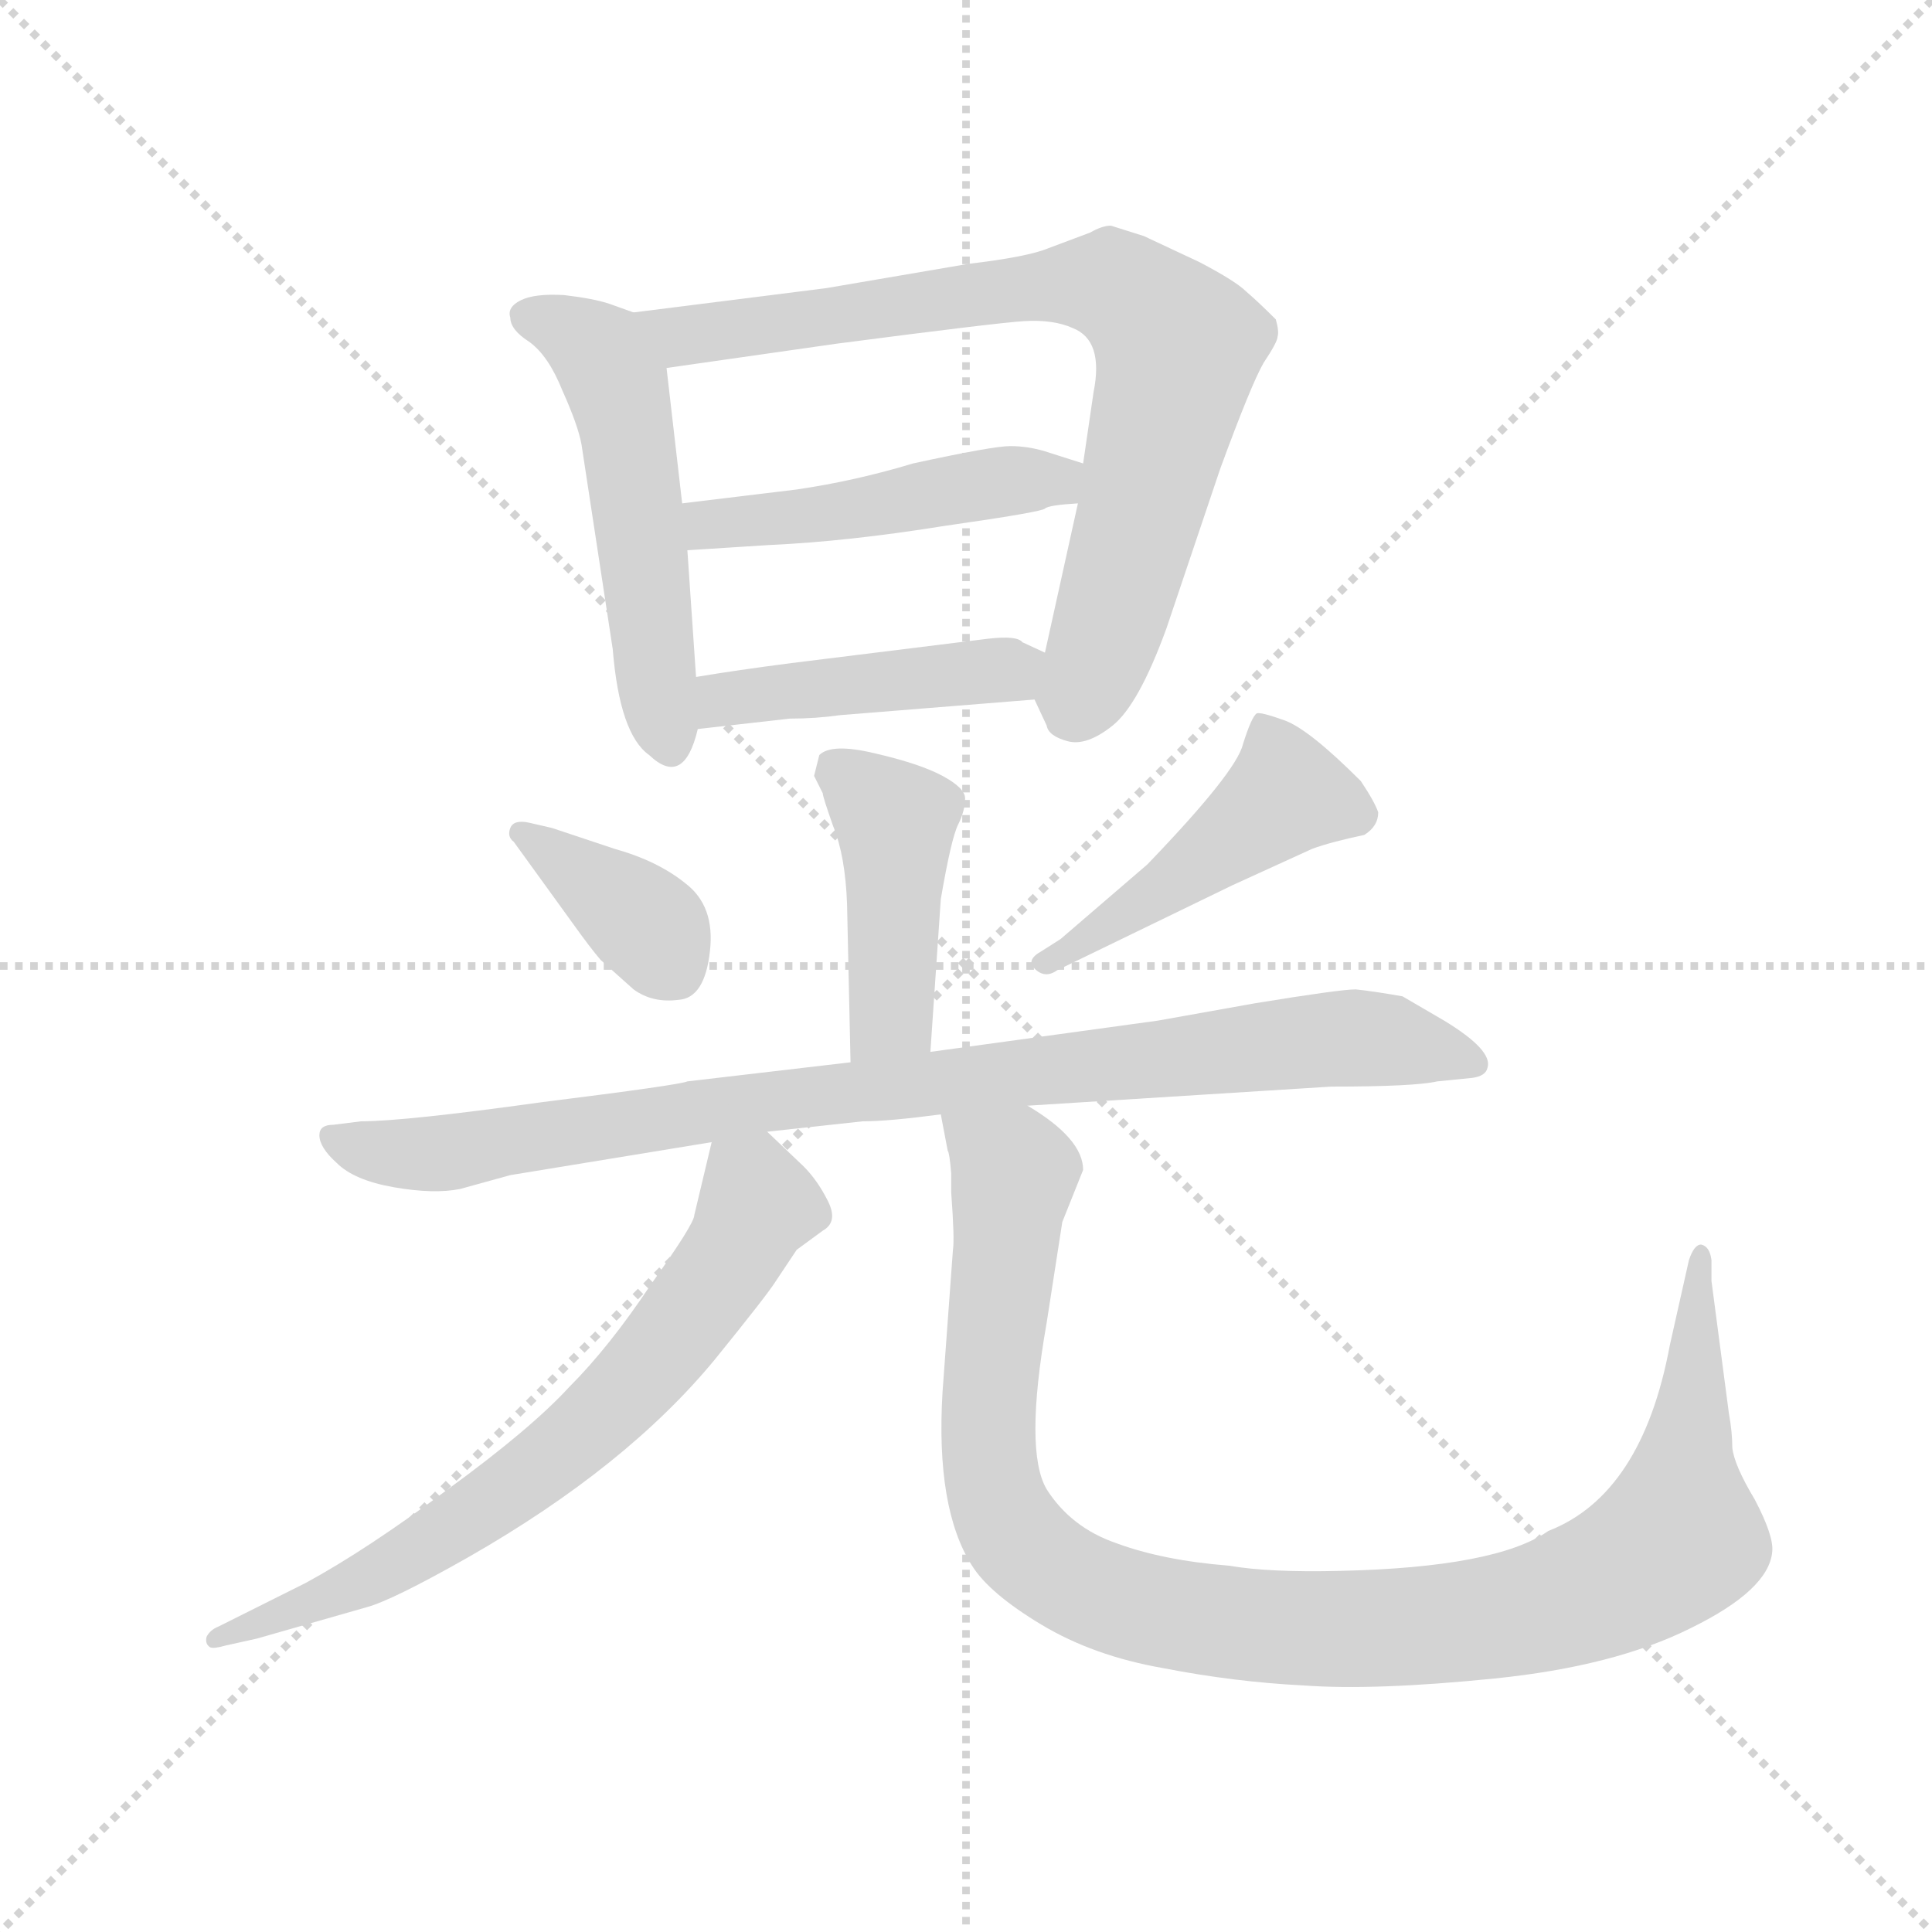 <svg version="1.1" viewBox="0 0 1024 1024" xmlns="http://www.w3.org/2000/svg">
  <g stroke="lightgray" stroke-dasharray="1,1" stroke-width="1" transform="scale(4, 4)">
    <line x1="0" y1="0" x2="256" y2="256"></line>
    <line x1="256" y1="0" x2="0" y2="256"></line>
    <line x1="128" y1="0" x2="128" y2="256"></line>
    <line x1="0" y1="128" x2="256" y2="128"></line>
  </g>
  <g transform="scale(0.92, -0.92) translate(60, -850)">
    <style type="text/css">
      
        @keyframes keyframes0 {
          from {
            stroke: blue;
            stroke-dashoffset: 528;
            stroke-width: 128;
          }
          63% {
            animation-timing-function: step-end;
            stroke: blue;
            stroke-dashoffset: 0;
            stroke-width: 128;
          }
          to {
            stroke: black;
            stroke-width: 1024;
          }
        }
        #make-me-a-hanzi-animation-0 {
          animation: keyframes0 0.68s both;
          animation-delay: 0s;
          animation-timing-function: linear;
        }
      
        @keyframes keyframes1 {
          from {
            stroke: blue;
            stroke-dashoffset: 797;
            stroke-width: 128;
          }
          72% {
            animation-timing-function: step-end;
            stroke: blue;
            stroke-dashoffset: 0;
            stroke-width: 128;
          }
          to {
            stroke: black;
            stroke-width: 1024;
          }
        }
        #make-me-a-hanzi-animation-1 {
          animation: keyframes1 0.899s both;
          animation-delay: 0.68s;
          animation-timing-function: linear;
        }
      
        @keyframes keyframes2 {
          from {
            stroke: blue;
            stroke-dashoffset: 476;
            stroke-width: 128;
          }
          61% {
            animation-timing-function: step-end;
            stroke: blue;
            stroke-dashoffset: 0;
            stroke-width: 128;
          }
          to {
            stroke: black;
            stroke-width: 1024;
          }
        }
        #make-me-a-hanzi-animation-2 {
          animation: keyframes2 0.637s both;
          animation-delay: 1.578s;
          animation-timing-function: linear;
        }
      
        @keyframes keyframes3 {
          from {
            stroke: blue;
            stroke-dashoffset: 444;
            stroke-width: 128;
          }
          59% {
            animation-timing-function: step-end;
            stroke: blue;
            stroke-dashoffset: 0;
            stroke-width: 128;
          }
          to {
            stroke: black;
            stroke-width: 1024;
          }
        }
        #make-me-a-hanzi-animation-3 {
          animation: keyframes3 0.611s both;
          animation-delay: 2.216s;
          animation-timing-function: linear;
        }
      
        @keyframes keyframes4 {
          from {
            stroke: blue;
            stroke-dashoffset: 440;
            stroke-width: 128;
          }
          59% {
            animation-timing-function: step-end;
            stroke: blue;
            stroke-dashoffset: 0;
            stroke-width: 128;
          }
          to {
            stroke: black;
            stroke-width: 1024;
          }
        }
        #make-me-a-hanzi-animation-4 {
          animation: keyframes4 0.608s both;
          animation-delay: 2.827s;
          animation-timing-function: linear;
        }
      
        @keyframes keyframes5 {
          from {
            stroke: blue;
            stroke-dashoffset: 376;
            stroke-width: 128;
          }
          55% {
            animation-timing-function: step-end;
            stroke: blue;
            stroke-dashoffset: 0;
            stroke-width: 128;
          }
          to {
            stroke: black;
            stroke-width: 1024;
          }
        }
        #make-me-a-hanzi-animation-5 {
          animation: keyframes5 0.556s both;
          animation-delay: 3.435s;
          animation-timing-function: linear;
        }
      
        @keyframes keyframes6 {
          from {
            stroke: blue;
            stroke-dashoffset: 468;
            stroke-width: 128;
          }
          60% {
            animation-timing-function: step-end;
            stroke: blue;
            stroke-dashoffset: 0;
            stroke-width: 128;
          }
          to {
            stroke: black;
            stroke-width: 1024;
          }
        }
        #make-me-a-hanzi-animation-6 {
          animation: keyframes6 0.631s both;
          animation-delay: 3.991s;
          animation-timing-function: linear;
        }
      
        @keyframes keyframes7 {
          from {
            stroke: blue;
            stroke-dashoffset: 920;
            stroke-width: 128;
          }
          75% {
            animation-timing-function: step-end;
            stroke: blue;
            stroke-dashoffset: 0;
            stroke-width: 128;
          }
          to {
            stroke: black;
            stroke-width: 1024;
          }
        }
        #make-me-a-hanzi-animation-7 {
          animation: keyframes7 0.999s both;
          animation-delay: 4.622s;
          animation-timing-function: linear;
        }
      
        @keyframes keyframes8 {
          from {
            stroke: blue;
            stroke-dashoffset: 700;
            stroke-width: 128;
          }
          69% {
            animation-timing-function: step-end;
            stroke: blue;
            stroke-dashoffset: 0;
            stroke-width: 128;
          }
          to {
            stroke: black;
            stroke-width: 1024;
          }
        }
        #make-me-a-hanzi-animation-8 {
          animation: keyframes8 0.82s both;
          animation-delay: 5.621s;
          animation-timing-function: linear;
        }
      
        @keyframes keyframes9 {
          from {
            stroke: blue;
            stroke-dashoffset: 1083;
            stroke-width: 128;
          }
          78% {
            animation-timing-function: step-end;
            stroke: blue;
            stroke-dashoffset: 0;
            stroke-width: 128;
          }
          to {
            stroke: black;
            stroke-width: 1024;
          }
        }
        #make-me-a-hanzi-animation-9 {
          animation: keyframes9 1.131s both;
          animation-delay: 6.44s;
          animation-timing-function: linear;
        }
      
    </style>
    
      <path d="M 305 670 L 291 675 Q 282 678 265 680 Q 248 681 240 677 Q 232 673 234 667 Q 234 660 245 653 Q 256 645 264 625 Q 273 605 275 594 L 293 476 Q 297 427 314 415 Q 334 396 342 430 L 341 460 L 336 533 L 333 560 L 324 638 C 321 664 321 664 305 670 Z" fill="lightgray"></path>
    
      <path d="M 536 447 L 543 432 Q 544 426 555 423 Q 566 420 581 432 Q 596 444 612 488 L 643 580 Q 661 629 668 641 Q 676 653 676 656 Q 677 659 675 666 Q 665 676 658 682 Q 652 688 631 699 L 599 714 L 580 720 Q 575 720 568 716 L 544 707 Q 532 702 498 698 L 416 684 L 305 670 C 275 666 294 634 324 638 L 422 652 Q 514 664 530 665 Q 547 666 558 661 Q 576 654 570 624 L 564 583 L 561 560 L 542 474 C 536 447 536 447 536 447 Z" fill="lightgray"></path>
    
      <path d="M 399 568 L 333 560 C 303 556 306 531 336 533 L 383 536 Q 428 538 484 547 Q 540 555 542 557 Q 544 559 561 560 C 591 562 593 574 564 583 L 542 590 Q 532 593 522 593 Q 512 593 466 583 Q 433 573 399 568 Z" fill="lightgray"></path>
    
      <path d="M 342 430 L 395 436 Q 410 436 424 438 L 536 447 C 566 449 569 461 542 474 L 529 480 Q 526 484 509 482 L 396 468 Q 365 464 341 460 C 311 455 312 427 342 430 Z" fill="lightgray"></path>
    
      <path d="M 476 244 L 482 332 Q 488 367 492 375 Q 496 383 496 390 Q 496 396 483 403 Q 470 410 444 416 Q 419 422 412 415 L 409 403 L 414 393 Q 414 391 420 374 Q 427 357 428 329 L 430 238 C 431 208 474 214 476 244 Z" fill="lightgray"></path>
    
      <path d="M 236 365 L 270 318 Q 280 304 286 297 L 305 280 Q 316 272 331 274 Q 346 275 349 302 Q 352 328 335 341 Q 319 354 294 361 L 258 373 L 245 376 Q 236 378 234 373 Q 232 368 236 365 Z" fill="lightgray"></path>
    
      <path d="M 551 309 L 540 302 Q 531 297 536 292 Q 542 286 549 291 L 650 340 L 696 361 Q 707 365 726 369 Q 734 374 734 382 Q 732 388 724 400 Q 694 430 680 435 Q 666 440 664 439 Q 661 437 656 421 Q 652 405 601 352 L 551 309 Z" fill="lightgray"></path>
    
      <path d="M 532 213 L 707 224 Q 755 224 768 227 L 788 229 Q 796 230 797 235 Q 800 245 772 262 L 748 276 Q 731 279 721 280 Q 712 280 663 272 L 607 262 L 476 244 L 430 238 L 336 227 Q 332 225 252 215 Q 173 204 148 204 L 132 202 Q 124 202 124 196 Q 124 189 134 180 Q 144 170 167 166 Q 190 162 205 165 L 234 173 L 350 192 L 382 198 L 437 204 Q 452 204 482 208 L 532 213 Z" fill="lightgray"></path>
    
      <path d="M 350 192 L 340 150 Q 340 145 315 110 Q 291 74 268 51 Q 246 27 198 -8 Q 151 -43 116 -62 L 66 -87 Q 61 -89 59 -93 Q 58 -97 61 -99 Q 63 -100 70 -98 L 88 -94 L 151 -76 Q 166 -72 210 -47 Q 301 5 352 67 Q 382 104 387 112 L 399 130 L 414 141 Q 423 146 417 158 Q 411 170 403 178 L 382 198 C 360 219 357 221 350 192 Z" fill="lightgray"></path>
    
      <path d="M 488 174 L 488 163 Q 490 136 489 130 L 483 48 Q 479 -19 500 -52 Q 510 -68 540 -86 Q 570 -104 610 -111 Q 651 -119 691 -121 Q 732 -124 801 -117 Q 870 -110 914 -88 Q 959 -66 961 -44 Q 962 -35 951 -14 Q 939 6 938 16 Q 938 25 936 36 L 926 112 L 926 124 Q 925 132 920 133 Q 916 133 913 124 L 902 75 Q 886 -11 832 -32 Q 802 -53 712 -55 Q 671 -56 648 -52 Q 610 -49 583 -39 Q 557 -30 543 -8 Q 530 14 543 88 L 552 146 L 564 176 Q 564 194 532 213 C 508 231 476 237 482 208 L 486 187 Q 487 186 488 174 Z" fill="lightgray"></path>
    
    
      <clipPath id="make-me-a-hanzi-clip-0">
        <path d="M 305 670 L 291 675 Q 282 678 265 680 Q 248 681 240 677 Q 232 673 234 667 Q 234 660 245 653 Q 256 645 264 625 Q 273 605 275 594 L 293 476 Q 297 427 314 415 Q 334 396 342 430 L 341 460 L 336 533 L 333 560 L 324 638 C 321 664 321 664 305 670 Z"></path>
      </clipPath>
      <path clip-path="url(#make-me-a-hanzi-clip-0)" d="M 245 667 L 279 652 L 296 627 L 320 443 L 327 425" fill="none" id="make-me-a-hanzi-animation-0" stroke-dasharray="400 800" stroke-linecap="round"></path>
    
      <clipPath id="make-me-a-hanzi-clip-1">
        <path d="M 536 447 L 543 432 Q 544 426 555 423 Q 566 420 581 432 Q 596 444 612 488 L 643 580 Q 661 629 668 641 Q 676 653 676 656 Q 677 659 675 666 Q 665 676 658 682 Q 652 688 631 699 L 599 714 L 580 720 Q 575 720 568 716 L 544 707 Q 532 702 498 698 L 416 684 L 305 670 C 275 666 294 634 324 638 L 422 652 Q 514 664 530 665 Q 547 666 558 661 Q 576 654 570 624 L 564 583 L 561 560 L 542 474 C 536 447 536 447 536 447 Z"></path>
      </clipPath>
      <path clip-path="url(#make-me-a-hanzi-clip-1)" d="M 313 668 L 343 657 L 510 683 L 572 687 L 599 673 L 619 650 L 617 636 L 571 466 L 563 451 L 553 450" fill="none" id="make-me-a-hanzi-animation-1" stroke-dasharray="669 1338" stroke-linecap="round"></path>
    
      <clipPath id="make-me-a-hanzi-clip-2">
        <path d="M 399 568 L 333 560 C 303 556 306 531 336 533 L 383 536 Q 428 538 484 547 Q 540 555 542 557 Q 544 559 561 560 C 591 562 593 574 564 583 L 542 590 Q 532 593 522 593 Q 512 593 466 583 Q 433 573 399 568 Z"></path>
      </clipPath>
      <path clip-path="url(#make-me-a-hanzi-clip-2)" d="M 340 554 L 349 548 L 402 552 L 556 578" fill="none" id="make-me-a-hanzi-animation-2" stroke-dasharray="348 696" stroke-linecap="round"></path>
    
      <clipPath id="make-me-a-hanzi-clip-3">
        <path d="M 342 430 L 395 436 Q 410 436 424 438 L 536 447 C 566 449 569 461 542 474 L 529 480 Q 526 484 509 482 L 396 468 Q 365 464 341 460 C 311 455 312 427 342 430 Z"></path>
      </clipPath>
      <path clip-path="url(#make-me-a-hanzi-clip-3)" d="M 348 438 L 362 448 L 532 469" fill="none" id="make-me-a-hanzi-animation-3" stroke-dasharray="316 632" stroke-linecap="round"></path>
    
      <clipPath id="make-me-a-hanzi-clip-4">
        <path d="M 476 244 L 482 332 Q 488 367 492 375 Q 496 383 496 390 Q 496 396 483 403 Q 470 410 444 416 Q 419 422 412 415 L 409 403 L 414 393 Q 414 391 420 374 Q 427 357 428 329 L 430 238 C 431 208 474 214 476 244 Z"></path>
      </clipPath>
      <path clip-path="url(#make-me-a-hanzi-clip-4)" d="M 420 407 L 456 377 L 454 265 L 437 246" fill="none" id="make-me-a-hanzi-animation-4" stroke-dasharray="312 624" stroke-linecap="round"></path>
    
      <clipPath id="make-me-a-hanzi-clip-5">
        <path d="M 236 365 L 270 318 Q 280 304 286 297 L 305 280 Q 316 272 331 274 Q 346 275 349 302 Q 352 328 335 341 Q 319 354 294 361 L 258 373 L 245 376 Q 236 378 234 373 Q 232 368 236 365 Z"></path>
      </clipPath>
      <path clip-path="url(#make-me-a-hanzi-clip-5)" d="M 241 370 L 316 314 L 329 291" fill="none" id="make-me-a-hanzi-animation-5" stroke-dasharray="248 496" stroke-linecap="round"></path>
    
      <clipPath id="make-me-a-hanzi-clip-6">
        <path d="M 551 309 L 540 302 Q 531 297 536 292 Q 542 286 549 291 L 650 340 L 696 361 Q 707 365 726 369 Q 734 374 734 382 Q 732 388 724 400 Q 694 430 680 435 Q 666 440 664 439 Q 661 437 656 421 Q 652 405 601 352 L 551 309 Z"></path>
      </clipPath>
      <path clip-path="url(#make-me-a-hanzi-clip-6)" d="M 666 434 L 678 407 L 677 388 L 543 295" fill="none" id="make-me-a-hanzi-animation-6" stroke-dasharray="340 680" stroke-linecap="round"></path>
    
      <clipPath id="make-me-a-hanzi-clip-7">
        <path d="M 532 213 L 707 224 Q 755 224 768 227 L 788 229 Q 796 230 797 235 Q 800 245 772 262 L 748 276 Q 731 279 721 280 Q 712 280 663 272 L 607 262 L 476 244 L 430 238 L 336 227 Q 332 225 252 215 Q 173 204 148 204 L 132 202 Q 124 202 124 196 Q 124 189 134 180 Q 144 170 167 166 Q 190 162 205 165 L 234 173 L 350 192 L 382 198 L 437 204 Q 452 204 482 208 L 532 213 Z"></path>
      </clipPath>
      <path clip-path="url(#make-me-a-hanzi-clip-7)" d="M 132 194 L 188 185 L 361 213 L 711 252 L 741 251 L 789 237" fill="none" id="make-me-a-hanzi-animation-7" stroke-dasharray="792 1584" stroke-linecap="round"></path>
    
      <clipPath id="make-me-a-hanzi-clip-8">
        <path d="M 350 192 L 340 150 Q 340 145 315 110 Q 291 74 268 51 Q 246 27 198 -8 Q 151 -43 116 -62 L 66 -87 Q 61 -89 59 -93 Q 58 -97 61 -99 Q 63 -100 70 -98 L 88 -94 L 151 -76 Q 166 -72 210 -47 Q 301 5 352 67 Q 382 104 387 112 L 399 130 L 414 141 Q 423 146 417 158 Q 411 170 403 178 L 382 198 C 360 219 357 221 350 192 Z"></path>
      </clipPath>
      <path clip-path="url(#make-me-a-hanzi-clip-8)" d="M 357 183 L 377 156 L 338 92 L 281 30 L 221 -17 L 157 -57 L 65 -94" fill="none" id="make-me-a-hanzi-animation-8" stroke-dasharray="572 1144" stroke-linecap="round"></path>
    
      <clipPath id="make-me-a-hanzi-clip-9">
        <path d="M 488 174 L 488 163 Q 490 136 489 130 L 483 48 Q 479 -19 500 -52 Q 510 -68 540 -86 Q 570 -104 610 -111 Q 651 -119 691 -121 Q 732 -124 801 -117 Q 870 -110 914 -88 Q 959 -66 961 -44 Q 962 -35 951 -14 Q 939 6 938 16 Q 938 25 936 36 L 926 112 L 926 124 Q 925 132 920 133 Q 916 133 913 124 L 902 75 Q 886 -11 832 -32 Q 802 -53 712 -55 Q 671 -56 648 -52 Q 610 -49 583 -39 Q 557 -30 543 -8 Q 530 14 543 88 L 552 146 L 564 176 Q 564 194 532 213 C 508 231 476 237 482 208 L 486 187 Q 487 186 488 174 Z"></path>
      </clipPath>
      <path clip-path="url(#make-me-a-hanzi-clip-9)" d="M 489 204 L 524 174 L 509 38 L 515 -17 L 527 -38 L 549 -56 L 609 -79 L 699 -89 L 788 -84 L 860 -65 L 900 -42 L 907 -36 L 920 126" fill="none" id="make-me-a-hanzi-animation-9" stroke-dasharray="955 1910" stroke-linecap="round"></path>
    
  </g>
</svg>